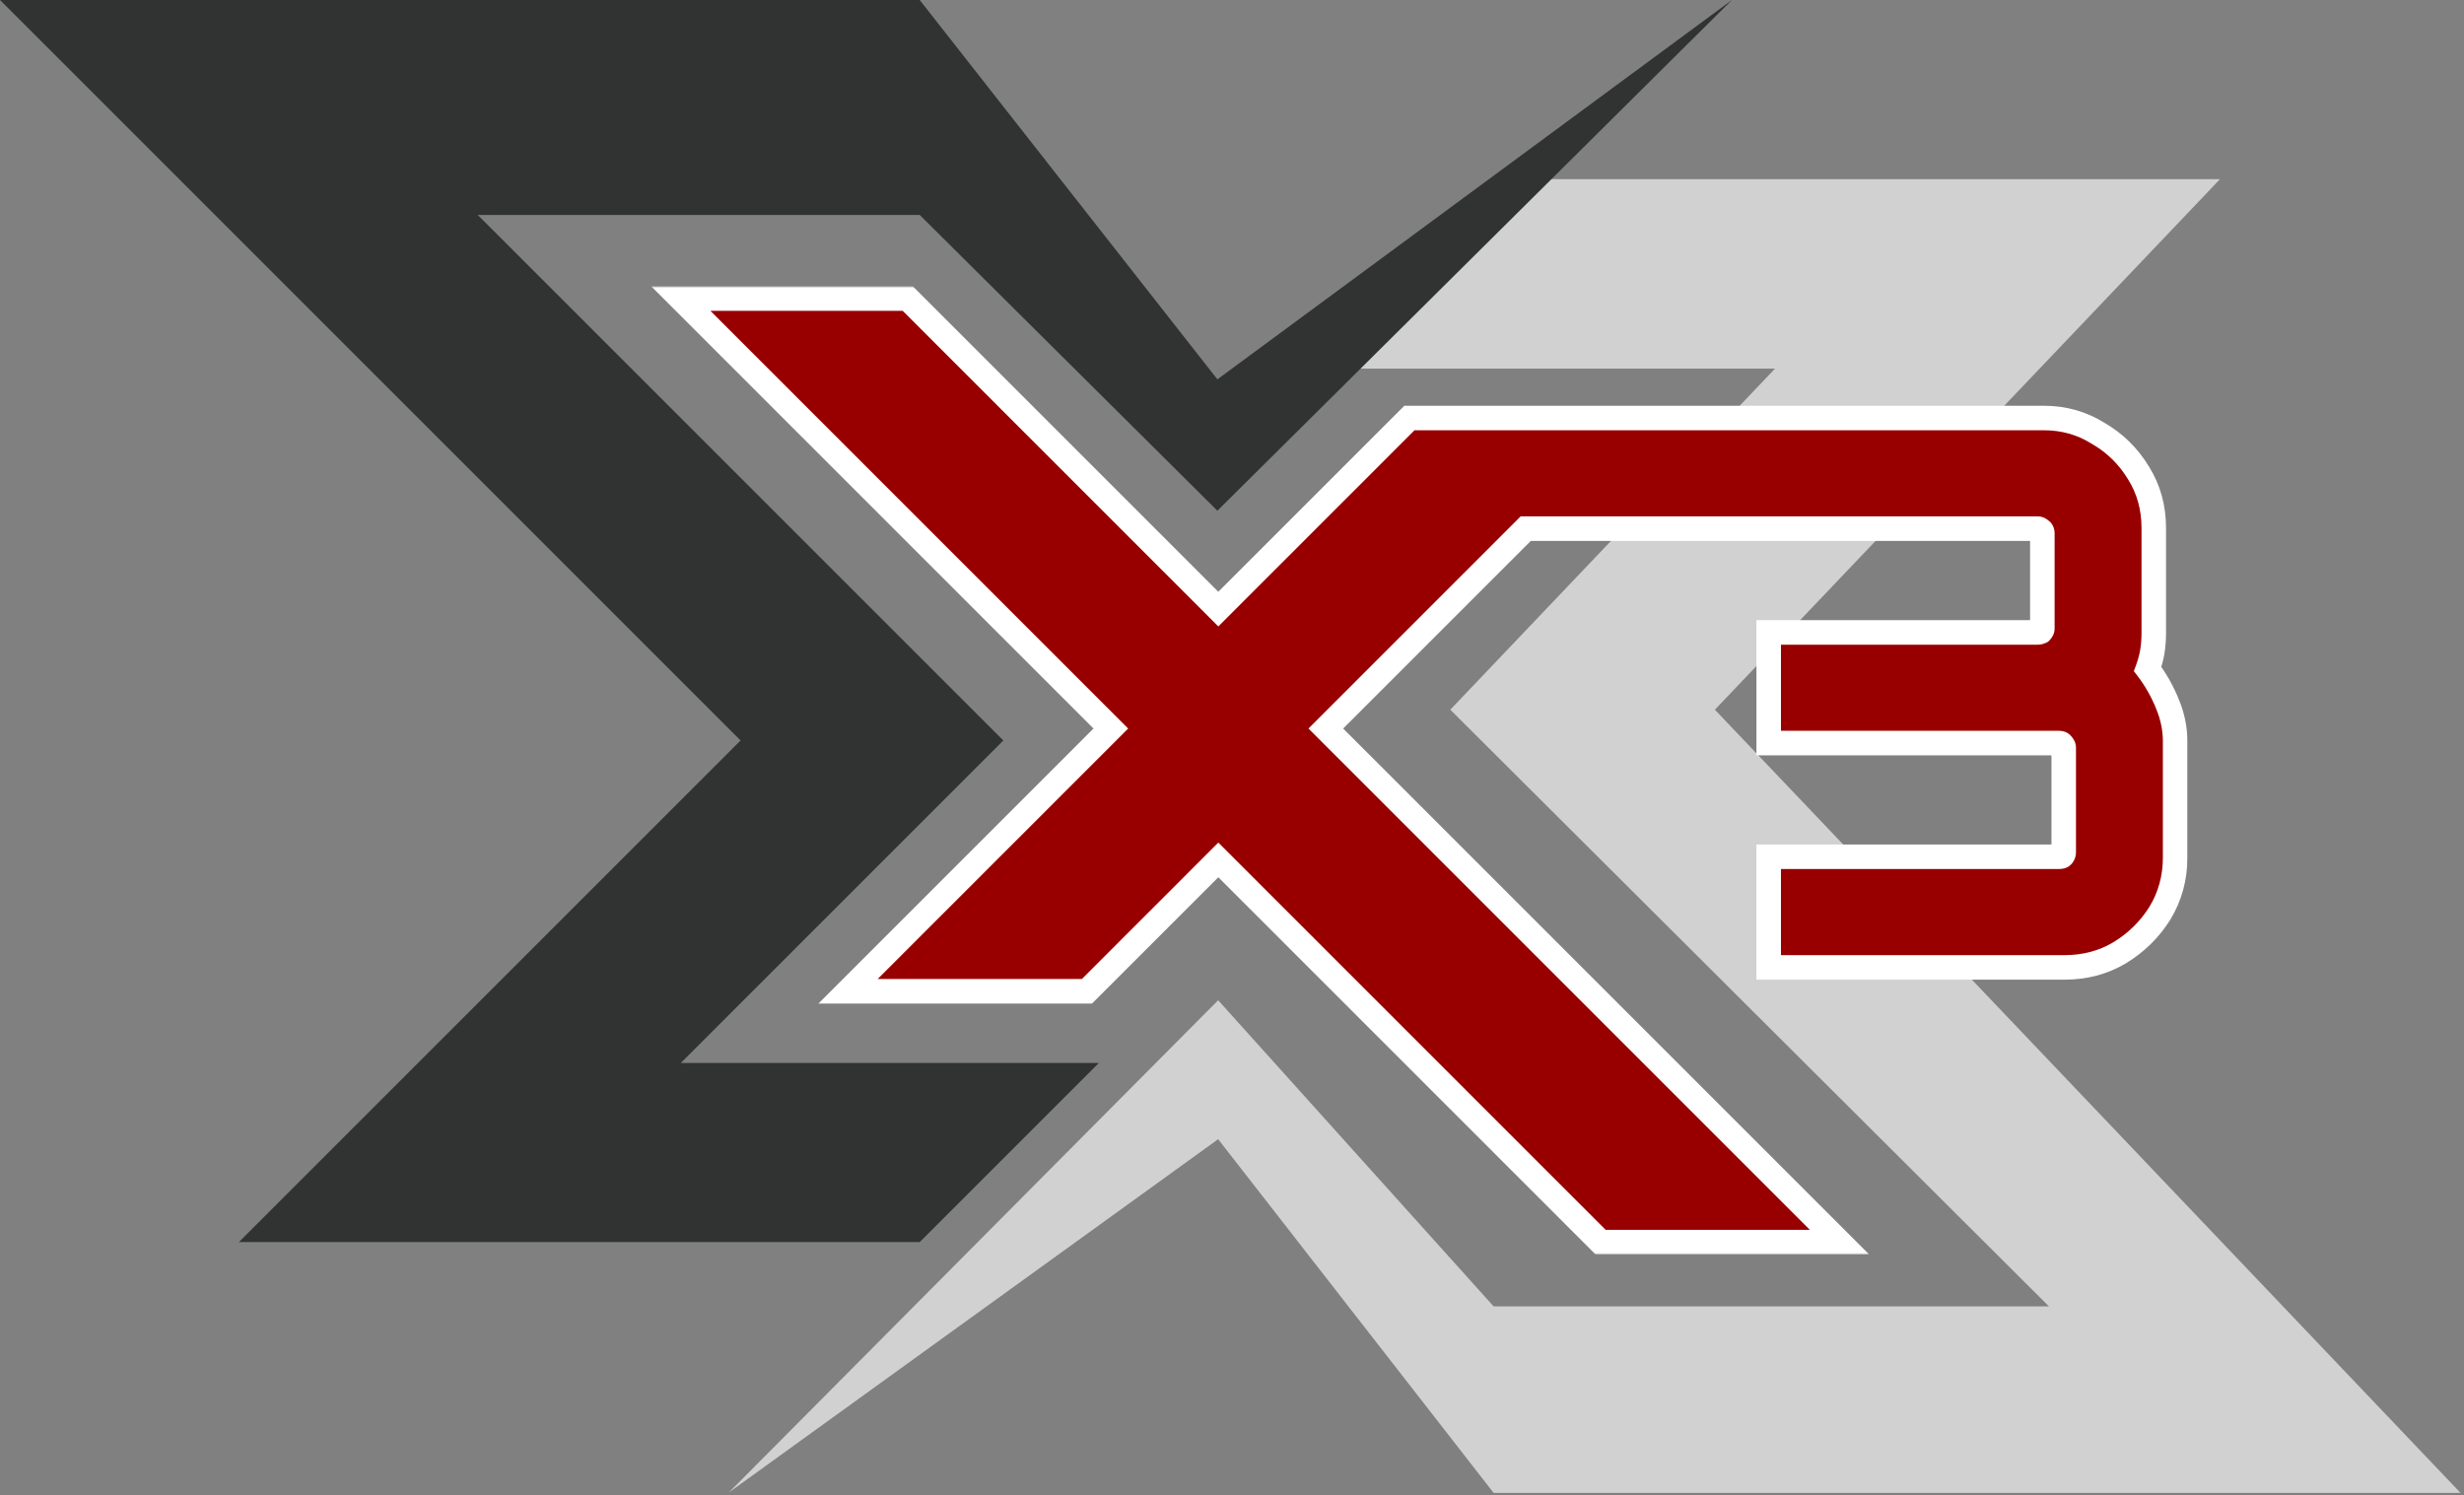 <svg width="603" height="366" viewBox="0 0 603 366" fill="none" xmlns="http://www.w3.org/2000/svg">
<rect x="0" y="0" width="603" height="366" fill="#808080" stroke="none"/>
<path d="M365.525 365.385H593.324H602.154L419.673 173.698L543.289 43.846H375.525L331.376 90.222H434.389L354.922 173.698L501.424 319.734H365.525L298.114 244.808L178.346 365.308L298.114 278.817L365.525 365.385Z" fill="#D1D1D1"/>
<path d="M225.077 0H8.769H0L181.231 181.231L58.462 304H225.077L268.923 260.154H166.615L245.538 181.231L116.923 52.615H225.077L297.923 125L423.846 0L297.923 92.846L225.077 0Z" fill="#313332"/>
<mask id="path-3-outside-1_2_3" maskUnits="userSpaceOnUse" x="158.615" y="70.077" width="377" height="237" fill="black">
<rect fill="white" x="158.615" y="70.077" width="377" height="237"/>
<path d="M222.153 73.077L298.153 149.077L344.923 102.307H500.187C505.042 102.307 509.461 103.553 513.445 106.043C517.554 108.408 520.854 111.645 523.344 115.754C525.834 119.738 527.078 124.22 527.078 129.2V154.971C527.078 156.59 526.954 158.146 526.705 159.64C526.456 161.01 526.083 162.379 525.585 163.749C527.577 166.363 529.195 169.227 530.44 172.34C531.685 175.328 532.308 178.378 532.308 181.491V209.877C532.308 214.857 531.062 219.401 528.572 223.51C526.082 227.493 522.783 230.73 518.675 233.22C514.691 235.586 510.209 236.769 505.229 236.769H432.846V209.69H503.921C504.294 209.69 504.543 209.628 504.668 209.504C504.917 209.255 505.042 208.943 505.042 208.57V182.984C505.042 182.735 504.917 182.486 504.668 182.237C504.543 181.988 504.294 181.864 503.921 181.864H432.846V154.785H498.692C498.941 154.785 499.191 154.723 499.439 154.598C499.688 154.349 499.812 154.1 499.812 153.851V130.508C499.812 130.134 499.688 129.885 499.439 129.76C499.191 129.512 498.941 129.387 498.692 129.386H373.382L324.461 178.307L450.153 304H391.692L298.153 210.462L266 242.615H207.538L271.846 178.307L166.615 73.077H222.153Z"/>
</mask>
<path d="M222.153 73.077L298.153 149.077L344.923 102.307H500.187C505.042 102.307 509.461 103.553 513.445 106.043C517.554 108.408 520.854 111.645 523.344 115.754C525.834 119.738 527.078 124.22 527.078 129.2V154.971C527.078 156.59 526.954 158.146 526.705 159.64C526.456 161.01 526.083 162.379 525.585 163.749C527.577 166.363 529.195 169.227 530.44 172.34C531.685 175.328 532.308 178.378 532.308 181.491V209.877C532.308 214.857 531.062 219.401 528.572 223.51C526.082 227.493 522.783 230.73 518.675 233.22C514.691 235.586 510.209 236.769 505.229 236.769H432.846V209.69H503.921C504.294 209.69 504.543 209.628 504.668 209.504C504.917 209.255 505.042 208.943 505.042 208.57V182.984C505.042 182.735 504.917 182.486 504.668 182.237C504.543 181.988 504.294 181.864 503.921 181.864H432.846V154.785H498.692C498.941 154.785 499.191 154.723 499.439 154.598C499.688 154.349 499.812 154.1 499.812 153.851V130.508C499.812 130.134 499.688 129.885 499.439 129.76C499.191 129.512 498.941 129.387 498.692 129.386H373.382L324.461 178.307L450.153 304H391.692L298.153 210.462L266 242.615H207.538L271.846 178.307L166.615 73.077H222.153Z" fill="#980000"/>
<path d="M222.153 73.077L224.275 70.956L223.396 70.077H222.153V73.077ZM298.153 149.077L296.032 151.198L298.153 153.32L300.275 151.198L298.153 149.077ZM344.923 102.307V99.307H343.68L342.802 100.186L344.923 102.307ZM500.187 102.307L500.187 99.307H500.187V102.307ZM513.445 106.043L511.855 108.587L511.901 108.616L511.948 108.643L513.445 106.043ZM523.344 115.754L520.778 117.309L520.789 117.326L520.8 117.344L523.344 115.754ZM526.705 159.64L529.657 160.177L529.661 160.155L529.664 160.134L526.705 159.64ZM525.585 163.749L522.766 162.724L522.206 164.264L523.199 165.567L525.585 163.749ZM530.44 172.34L527.655 173.454L527.663 173.474L527.671 173.493L530.44 172.34ZM528.572 223.51L531.116 225.1L531.127 225.082L531.138 225.064L528.572 223.51ZM518.675 233.22L520.206 235.8L520.218 235.793L520.23 235.786L518.675 233.22ZM505.229 236.769V239.769V236.769ZM432.846 236.769H429.846V239.769H432.846V236.769ZM432.846 209.69V206.69H429.846V209.69H432.846ZM504.668 209.504L506.787 211.627L506.789 211.625L504.668 209.504ZM505.042 208.57L508.042 208.571V208.57H505.042ZM505.042 182.984H508.042V182.983L505.042 182.984ZM504.668 182.237L501.986 183.581L502.203 184.015L502.547 184.358L504.668 182.237ZM432.846 181.864H429.846V184.864H432.846V181.864ZM432.846 154.785V151.785H429.846V154.785H432.846ZM498.692 154.785V157.785H498.693L498.692 154.785ZM499.439 154.598L500.781 157.282L501.217 157.064L501.561 156.72L499.439 154.598ZM499.812 153.851L502.812 153.852V153.851H499.812ZM499.439 129.76L497.318 131.882L497.662 132.225L498.096 132.443L499.439 129.76ZM498.692 129.386L498.693 126.386H498.692V129.386ZM373.382 129.386V126.386H372.139L371.261 127.265L373.382 129.386ZM324.461 178.307L322.34 176.186L320.218 178.307L322.34 180.429L324.461 178.307ZM450.153 304V307H457.396L452.275 301.878L450.153 304ZM391.692 304L389.571 306.121L390.45 307H391.692V304ZM298.153 210.462L300.275 208.34L298.153 206.219L296.032 208.34L298.153 210.462ZM266 242.615V245.615H267.243L268.121 244.736L266 242.615ZM207.538 242.615L205.417 240.494L200.295 245.615H207.538V242.615ZM271.846 178.307L273.967 180.429L276.088 178.307L273.967 176.186L271.846 178.307ZM166.615 73.077V70.077H159.373L164.494 75.198L166.615 73.077ZM222.153 73.077L220.032 75.198L296.032 151.198L298.153 149.077L300.275 146.956L224.275 70.956L222.153 73.077ZM298.153 149.077L300.275 151.198L347.044 104.429L344.923 102.307L342.802 100.186L296.032 146.956L298.153 149.077ZM344.923 102.307V105.307H500.187V102.307V99.307H344.923V102.307ZM500.187 102.307L500.186 105.307C504.499 105.307 508.365 106.405 511.855 108.587L513.445 106.043L515.035 103.499C510.558 100.701 505.585 99.307 500.187 99.307L500.187 102.307ZM513.445 106.043L511.948 108.643C515.612 110.752 518.547 113.627 520.778 117.309L523.344 115.754L525.909 114.199C523.16 109.663 519.495 106.064 514.942 103.443L513.445 106.043ZM523.344 115.754L520.8 117.344C522.973 120.822 524.078 124.747 524.078 129.2H527.078H530.078C530.078 123.693 528.694 118.654 525.888 114.164L523.344 115.754ZM527.078 129.2H524.078V154.971H527.078H530.078V129.2H527.078ZM527.078 154.971H524.078C524.078 156.436 523.966 157.827 523.746 159.147L526.705 159.64L529.664 160.134C529.942 158.465 530.078 156.743 530.078 154.971H527.078ZM526.705 159.64L523.753 159.104C523.536 160.3 523.208 161.506 522.766 162.724L525.585 163.749L528.404 164.774C528.957 163.253 529.376 161.72 529.657 160.177L526.705 159.64ZM525.585 163.749L523.199 165.567C525.023 167.962 526.509 170.588 527.655 173.454L530.44 172.34L533.226 171.225C531.882 167.866 530.131 164.765 527.971 161.931L525.585 163.749ZM530.44 172.34L527.671 173.493C528.77 176.13 529.308 178.79 529.308 181.491H532.308H535.308C535.308 177.967 534.601 174.525 533.21 171.186L530.44 172.34ZM532.308 181.491H529.308V209.877H532.308H535.308V181.491H532.308ZM532.308 209.877H529.308C529.308 214.329 528.202 218.333 526.007 221.955L528.572 223.51L531.138 225.064C533.923 220.469 535.308 215.384 535.308 209.877H532.308ZM528.572 223.51L526.028 221.92C523.793 225.496 520.836 228.403 517.12 230.655L518.675 233.22L520.23 235.786C524.73 233.058 528.372 229.491 531.116 225.1L528.572 223.51ZM518.675 233.22L517.143 230.641C513.657 232.711 509.711 233.769 505.229 233.769V236.769V239.769C510.706 239.769 515.724 238.461 520.206 235.8L518.675 233.22ZM505.229 236.769V233.769H432.846V236.769V239.769H505.229V236.769ZM432.846 236.769H435.846V209.69H432.846H429.846V236.769H432.846ZM432.846 209.69V212.69H503.921V209.69V206.69H432.846V209.69ZM503.921 209.69V212.69C504.252 212.69 504.672 212.665 505.114 212.554C505.538 212.448 506.203 212.21 506.787 211.627L504.668 209.504L502.549 207.38C503.009 206.922 503.486 206.777 503.661 206.733C503.855 206.685 503.963 206.69 503.921 206.69V209.69ZM504.668 209.504L506.789 211.625C507.636 210.779 508.042 209.689 508.042 208.571L505.042 208.57L502.042 208.569C502.042 208.416 502.069 208.204 502.164 207.967C502.26 207.728 502.399 207.53 502.547 207.382L504.668 209.504ZM505.042 208.57H508.042V182.984H505.042H502.042V208.57H505.042ZM505.042 182.984L508.042 182.983C508.041 181.657 507.363 180.69 506.789 180.116L504.668 182.237L502.547 184.358C502.47 184.282 502.042 183.814 502.042 182.986L505.042 182.984ZM504.668 182.237L507.35 180.893C506.541 179.279 504.976 178.864 503.921 178.864V181.864V184.864C503.794 184.864 503.456 184.845 503.048 184.641C502.592 184.414 502.215 184.038 501.986 183.581L504.668 182.237ZM503.921 181.864V178.864H432.846V181.864V184.864H503.921V181.864ZM432.846 181.864H435.846V154.785H432.846H429.846V181.864H432.846ZM432.846 154.785V157.785H498.692V154.785V151.785H432.846V154.785ZM498.692 154.785L498.693 157.785C499.458 157.785 500.163 157.591 500.781 157.282L499.439 154.598L498.098 151.915C498.218 151.855 498.425 151.785 498.692 151.785L498.692 154.785ZM499.439 154.598L501.561 156.72C502.14 156.141 502.812 155.174 502.812 153.852L499.812 153.851L496.812 153.851C496.813 153.027 497.237 152.558 497.318 152.477L499.439 154.598ZM499.812 153.851H502.812V130.508H499.812H496.812V153.851H499.812ZM499.812 130.508H502.812C502.812 129.453 502.398 127.887 500.783 127.078L499.439 129.76L498.096 132.443C497.639 132.214 497.263 131.836 497.035 131.381C496.831 130.972 496.812 130.634 496.812 130.508H499.812ZM499.439 129.76L501.561 127.639C500.987 127.066 500.02 126.387 498.693 126.386L498.692 129.386L498.692 132.386C497.862 132.386 497.394 131.958 497.318 131.882L499.439 129.76ZM498.692 129.386V126.386H373.382V129.386V132.386H498.692V129.386ZM373.382 129.386L371.261 127.265L322.34 176.186L324.461 178.307L326.582 180.429L375.503 131.508L373.382 129.386ZM324.461 178.307L322.34 180.429L448.032 306.121L450.153 304L452.275 301.878L326.582 176.186L324.461 178.307ZM450.153 304V301H391.692V304V307H450.153V304ZM391.692 304L393.814 301.878L300.275 208.34L298.153 210.462L296.032 212.583L389.571 306.121L391.692 304ZM298.153 210.462L296.032 208.34L263.879 240.494L266 242.615L268.121 244.736L300.275 212.583L298.153 210.462ZM266 242.615V239.615H207.538V242.615V245.615H266V242.615ZM207.538 242.615L209.659 244.736L273.967 180.429L271.846 178.307L269.724 176.186L205.417 240.494L207.538 242.615ZM271.846 178.307L273.967 176.186L168.737 70.956L166.615 73.077L164.494 75.198L269.724 180.429L271.846 178.307ZM166.615 73.077V76.077H222.153V73.077V70.077H166.615V73.077Z" fill="white" mask="url(#path-3-outside-1_2_3)"/>
</svg>
